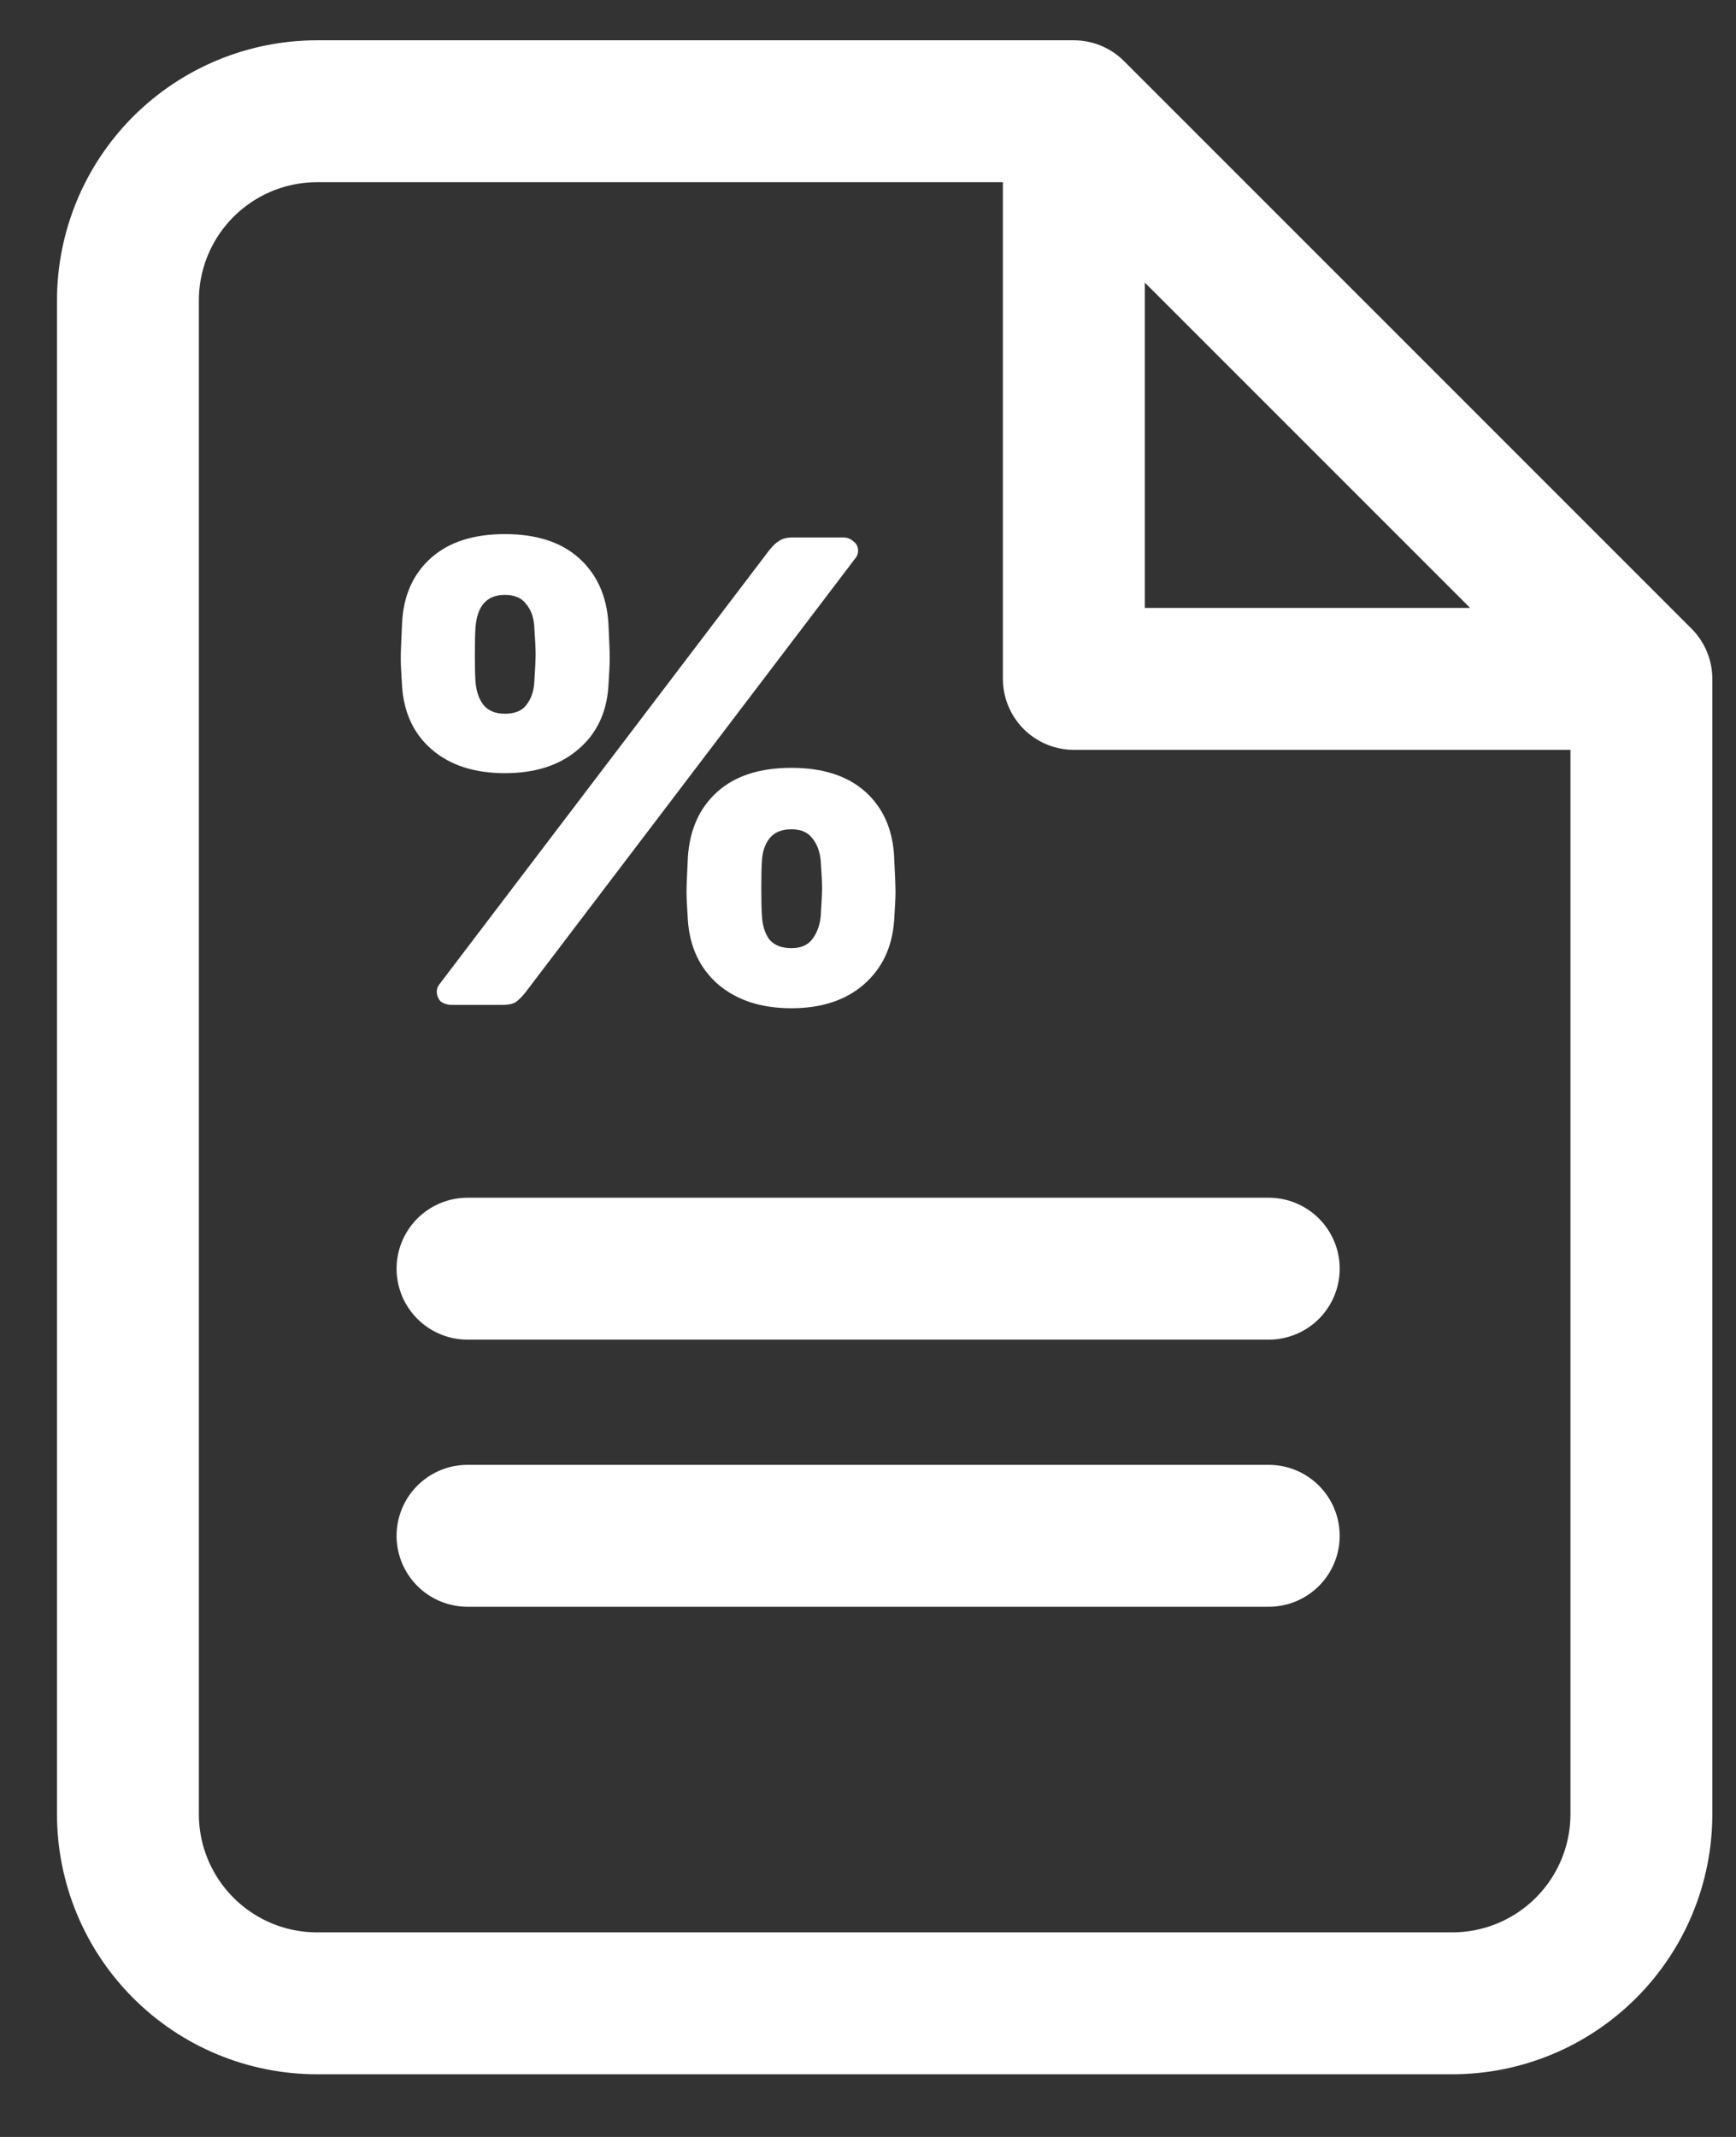 <svg width="26" height="32" viewBox="0 0 26 32" fill="none" xmlns="http://www.w3.org/2000/svg">
<rect x="0" y="0" width="26" height="32" fill="#333333" stroke="none"/>
<path d="M16.083 1.666H4.749C3.998 1.666 3.277 1.965 2.746 2.496C2.215 3.027 1.916 3.748 1.916 4.499V27.166C1.916 27.918 2.215 28.638 2.746 29.169C3.277 29.701 3.998 29.999 4.749 29.999H21.749C22.501 29.999 23.221 29.701 23.753 29.169C24.284 28.638 24.583 27.918 24.583 27.166V10.166M16.083 1.666L24.583 10.166M16.083 1.666V10.166H24.583" stroke="white" stroke-width="2.125" stroke-linecap="round" stroke-linejoin="round"/>
<path d="M19.002 22.998H7.002" stroke="white" stroke-width="2.125" stroke-linecap="round" stroke-linejoin="round"/>
<path d="M19.002 18.998H7.002" stroke="white" stroke-width="2.125" stroke-linecap="round" stroke-linejoin="round"/>
<path d="M7.562 11.578C7.109 11.578 6.745 11.461 6.472 11.228C6.199 10.995 6.049 10.678 6.022 10.278C6.009 10.078 6.002 9.938 6.002 9.858C6.002 9.771 6.009 9.595 6.022 9.328C6.042 8.921 6.185 8.598 6.452 8.358C6.719 8.118 7.089 7.998 7.562 7.998C8.035 7.998 8.405 8.118 8.672 8.358C8.939 8.598 9.085 8.921 9.112 9.328C9.125 9.595 9.132 9.771 9.132 9.858C9.132 9.938 9.125 10.078 9.112 10.278C9.085 10.678 8.932 10.995 8.652 11.228C8.379 11.461 8.015 11.578 7.562 11.578ZM6.772 15.048C6.705 15.048 6.649 15.031 6.602 14.998C6.562 14.958 6.542 14.908 6.542 14.848C6.542 14.808 6.555 14.771 6.582 14.738L11.522 8.238C11.575 8.171 11.625 8.125 11.672 8.098C11.719 8.065 11.785 8.048 11.872 8.048H12.622C12.689 8.048 12.742 8.068 12.782 8.108C12.829 8.141 12.852 8.188 12.852 8.248C12.852 8.288 12.839 8.325 12.812 8.358L7.872 14.858C7.819 14.925 7.769 14.975 7.722 15.008C7.675 15.035 7.609 15.048 7.522 15.048H6.772ZM7.562 10.688C7.709 10.688 7.815 10.645 7.882 10.558C7.955 10.465 7.995 10.351 8.002 10.218C8.015 10.018 8.022 9.878 8.022 9.798C8.022 9.711 8.015 9.575 8.002 9.388C7.995 9.248 7.955 9.135 7.882 9.048C7.815 8.955 7.709 8.908 7.562 8.908C7.295 8.908 7.149 9.068 7.122 9.388C7.115 9.481 7.112 9.618 7.112 9.798C7.112 9.978 7.115 10.118 7.122 10.218C7.135 10.358 7.175 10.471 7.242 10.558C7.315 10.645 7.422 10.688 7.562 10.688ZM11.852 15.098C11.399 15.098 11.032 14.978 10.752 14.738C10.479 14.498 10.329 14.178 10.302 13.778C10.289 13.578 10.282 13.438 10.282 13.358C10.282 13.278 10.289 13.105 10.302 12.838C10.329 12.425 10.475 12.098 10.742 11.858C11.009 11.618 11.379 11.498 11.852 11.498C12.325 11.498 12.695 11.618 12.962 11.858C13.229 12.098 13.372 12.425 13.392 12.838C13.405 13.105 13.412 13.278 13.412 13.358C13.412 13.438 13.405 13.578 13.392 13.778C13.365 14.178 13.215 14.498 12.942 14.738C12.669 14.978 12.305 15.098 11.852 15.098ZM11.852 14.198C11.992 14.198 12.095 14.155 12.162 14.068C12.235 13.975 12.279 13.858 12.292 13.718C12.305 13.518 12.312 13.378 12.312 13.298C12.312 13.211 12.305 13.075 12.292 12.888C12.279 12.748 12.235 12.635 12.162 12.548C12.095 12.461 11.992 12.418 11.852 12.418C11.705 12.418 11.595 12.465 11.522 12.558C11.455 12.645 11.419 12.755 11.412 12.888C11.405 12.981 11.402 13.118 11.402 13.298C11.402 13.478 11.405 13.618 11.412 13.718C11.419 13.858 11.455 13.975 11.522 14.068C11.595 14.155 11.705 14.198 11.852 14.198Z" fill="white"/>
</svg>
